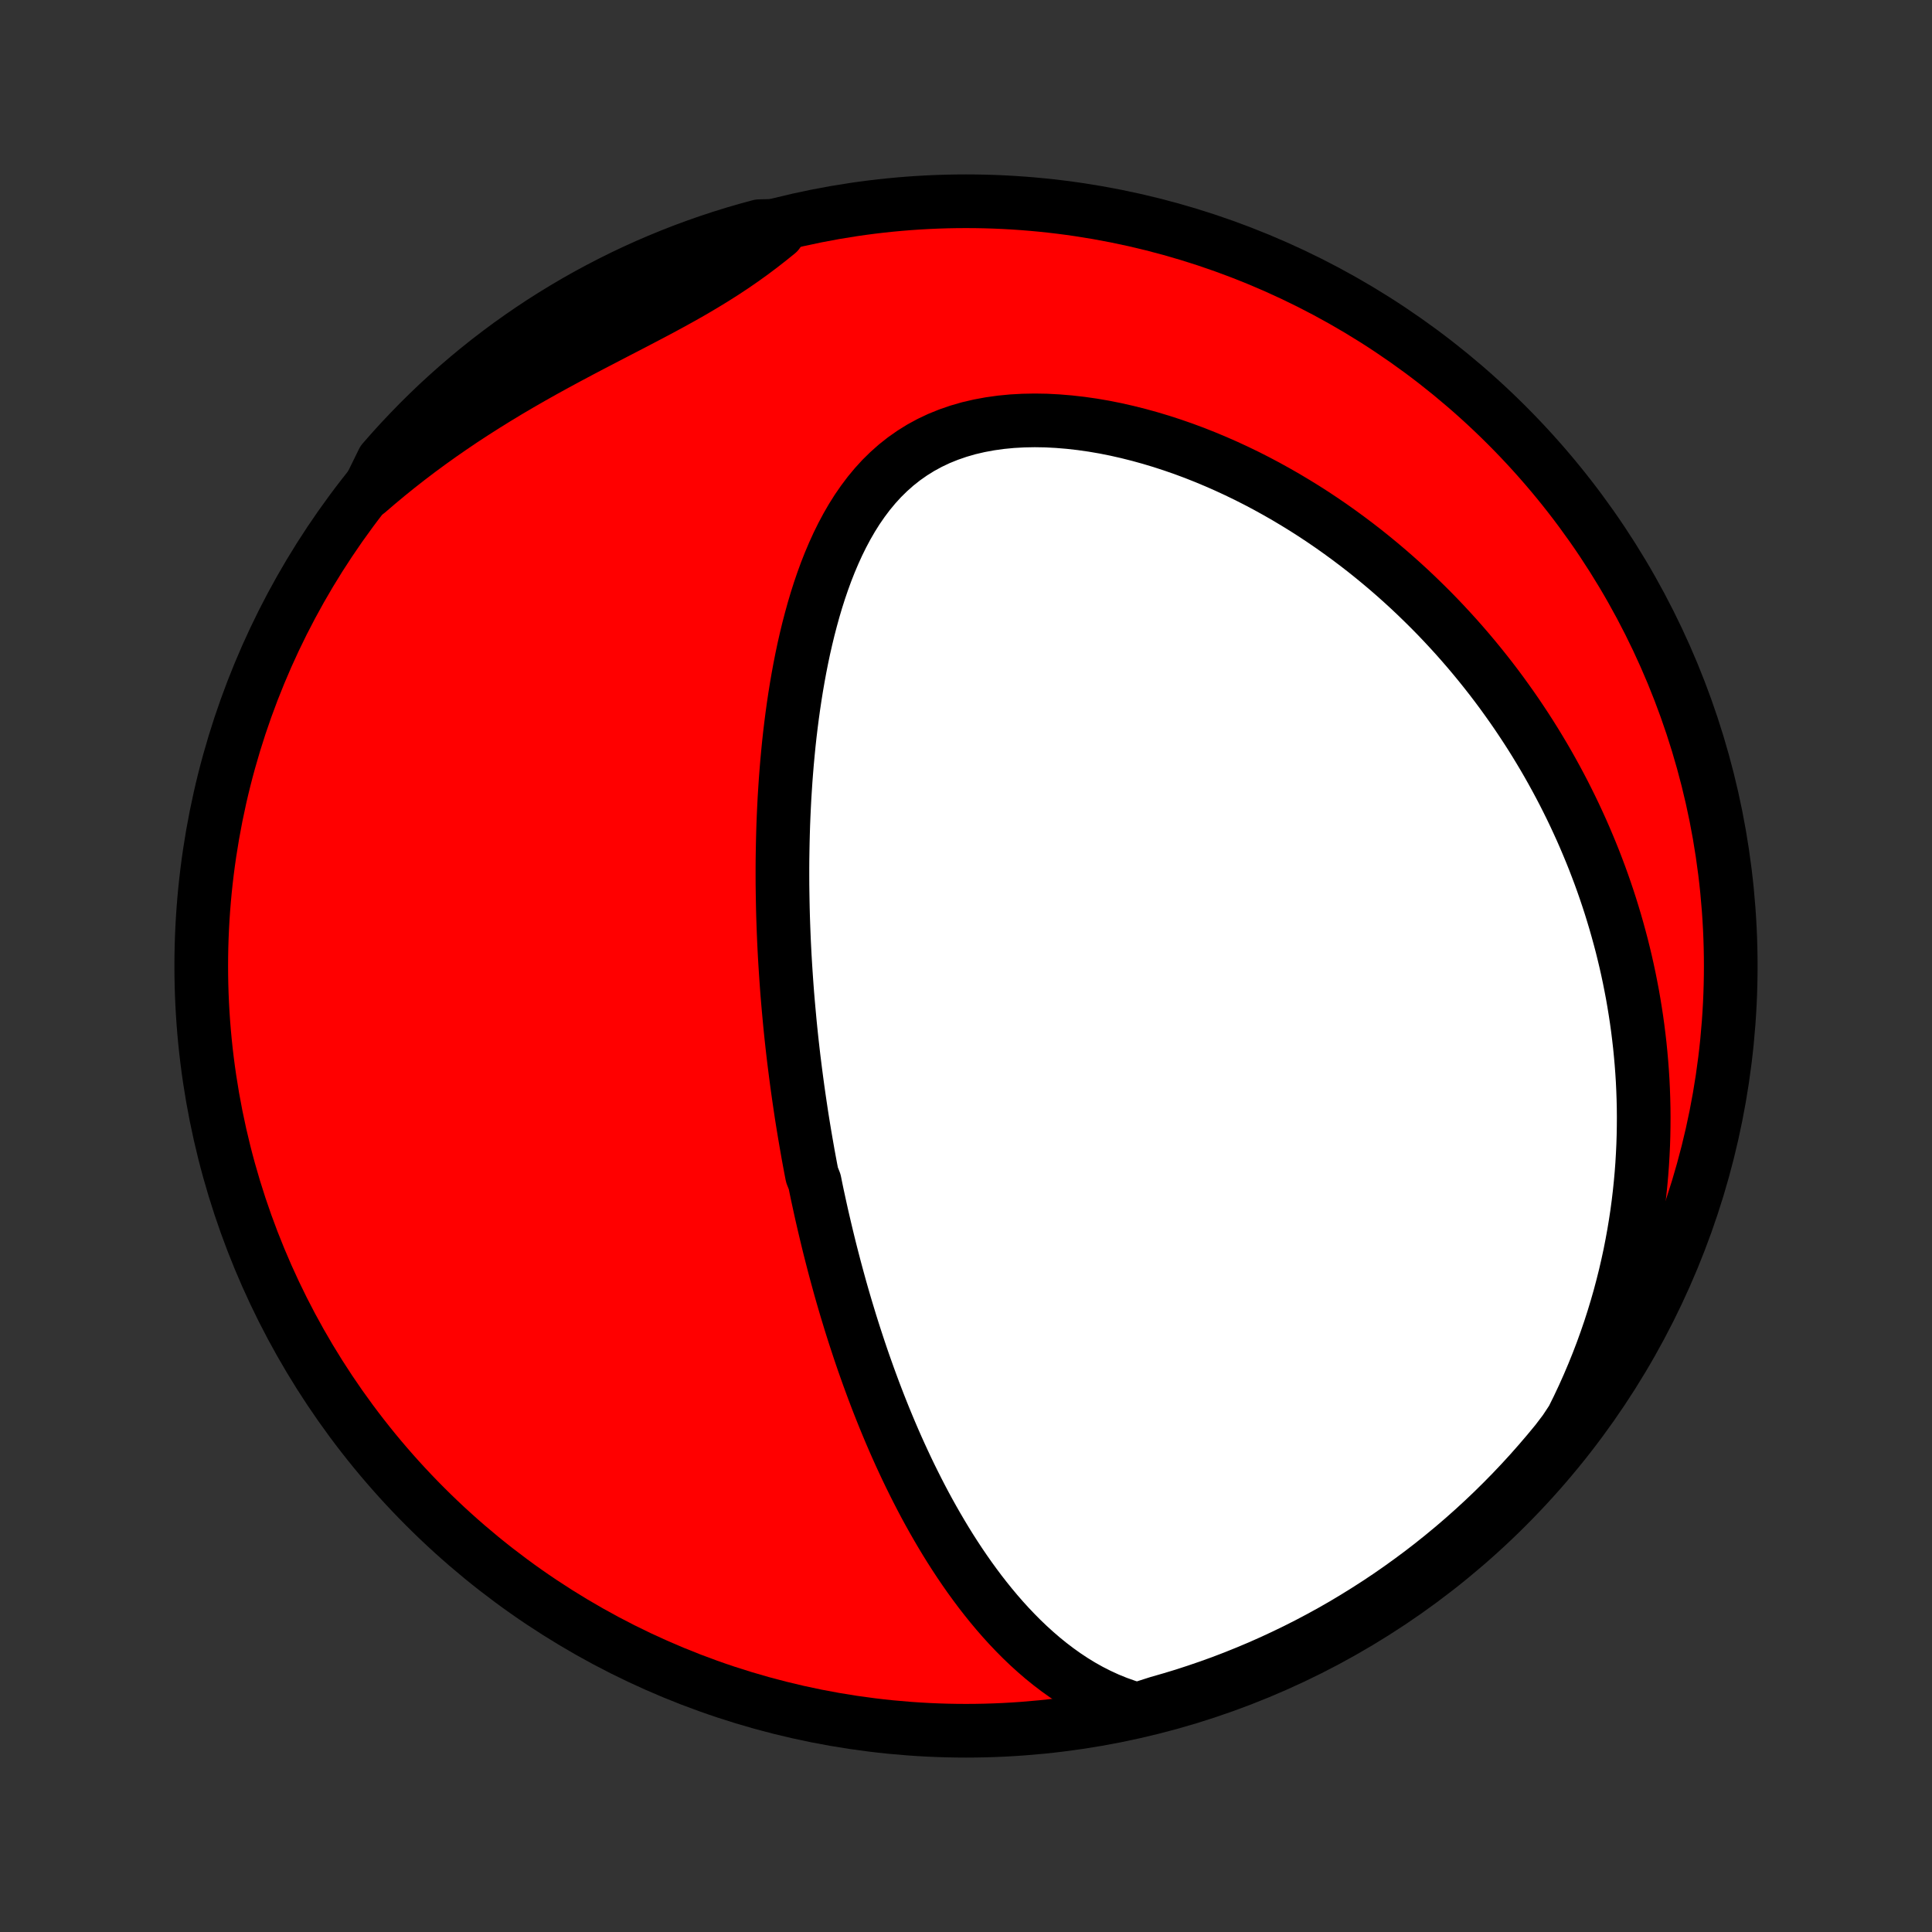 <?xml version="1.0" encoding="utf-8" standalone="no"?>
<!DOCTYPE svg PUBLIC "-//W3C//DTD SVG 1.1//EN"
  "http://www.w3.org/Graphics/SVG/1.1/DTD/svg11.dtd">
<!-- Created with matplotlib (http://matplotlib.org/) -->
<svg height="72pt" version="1.1" viewBox="0 0 72 72" width="72pt" xmlns="http://www.w3.org/2000/svg" xmlns:xlink="http://www.w3.org/1999/xlink">
 <rect x="0" y="0" width="72" height="72" fill="#333333" stroke="none"/>
 <defs>
  <style type="text/css">
*{stroke-linecap:butt;stroke-linejoin:round;}
  </style>
 </defs>
 <g id="figure_1">
  <g id="patch_1">
   <path d="
M0 72
L72 72
L72 0
L0 0
z
" style="fill:none;"/>
  </g>
  <g id="axes_1">
   <g id="PatchCollection_1">
    <defs>
     <path d="
M36 -7.5
C43.558 -7.5 50.808 -10.503 56.153 -15.848
C61.497 -21.192 64.5 -28.442 64.5 -36
C64.5 -43.558 61.497 -50.808 56.153 -56.153
C50.808 -61.497 43.558 -64.5 36 -64.5
C28.442 -64.5 21.192 -61.497 15.848 -56.153
C10.503 -50.808 7.5 -43.558 7.5 -36
C7.5 -28.442 10.503 -21.192 15.848 -15.848
C21.192 -10.503 28.442 -7.5 36 -7.5
z
" id="C0_0_a811fe30f3"/>
     <path d="
M42.378 -8.293
L42.006 -8.406
L41.645 -8.534
L41.295 -8.676
L40.956 -8.832
L40.627 -8.999
L40.308 -9.178
L39.999 -9.367
L39.699 -9.566
L39.409 -9.773
L39.127 -9.988
L38.854 -10.209
L38.589 -10.438
L38.332 -10.671
L38.082 -10.91
L37.84 -11.154
L37.604 -11.402
L37.376 -11.653
L37.154 -11.908
L36.938 -12.166
L36.729 -12.426
L36.525 -12.688
L36.327 -12.953
L36.134 -13.219
L35.947 -13.486
L35.765 -13.754
L35.588 -14.023
L35.415 -14.293
L35.247 -14.564
L35.084 -14.835
L34.925 -15.106
L34.77 -15.377
L34.619 -15.648
L34.472 -15.918
L34.329 -16.189
L34.19 -16.459
L34.054 -16.729
L33.921 -16.998
L33.792 -17.267
L33.666 -17.535
L33.543 -17.802
L33.423 -18.069
L33.306 -18.335
L33.192 -18.6
L33.081 -18.864
L32.972 -19.128
L32.866 -19.391
L32.762 -19.653
L32.661 -19.914
L32.562 -20.174
L32.466 -20.433
L32.371 -20.692
L32.279 -20.95
L32.188 -21.207
L32.1 -21.463
L32.014 -21.718
L31.93 -21.973
L31.847 -22.227
L31.766 -22.481
L31.687 -22.733
L31.61 -22.986
L31.534 -23.237
L31.46 -23.488
L31.387 -23.739
L31.316 -23.989
L31.247 -24.239
L31.179 -24.488
L31.112 -24.737
L31.047 -24.986
L30.983 -25.234
L30.92 -25.482
L30.859 -25.73
L30.799 -25.978
L30.74 -26.226
L30.682 -26.474
L30.625 -26.721
L30.57 -26.969
L30.516 -27.217
L30.462 -27.465
L30.41 -27.714
L30.36 -27.962
L30.261 -28.211
L30.213 -28.46
L30.166 -28.71
L30.12 -28.96
L30.076 -29.211
L30.032 -29.462
L29.989 -29.714
L29.947 -29.967
L29.906 -30.22
L29.866 -30.474
L29.828 -30.729
L29.79 -30.985
L29.753 -31.242
L29.717 -31.499
L29.682 -31.758
L29.648 -32.018
L29.615 -32.279
L29.582 -32.542
L29.551 -32.806
L29.521 -33.071
L29.492 -33.337
L29.464 -33.605
L29.437 -33.875
L29.412 -34.146
L29.387 -34.418
L29.363 -34.693
L29.34 -34.969
L29.319 -35.247
L29.299 -35.527
L29.28 -35.808
L29.262 -36.092
L29.245 -36.378
L29.23 -36.666
L29.216 -36.956
L29.204 -37.248
L29.193 -37.542
L29.183 -37.838
L29.175 -38.137
L29.169 -38.438
L29.164 -38.742
L29.16 -39.048
L29.159 -39.356
L29.159 -39.667
L29.161 -39.981
L29.166 -40.297
L29.172 -40.615
L29.18 -40.936
L29.19 -41.26
L29.203 -41.586
L29.218 -41.914
L29.235 -42.245
L29.256 -42.579
L29.278 -42.915
L29.304 -43.254
L29.332 -43.594
L29.364 -43.938
L29.398 -44.283
L29.436 -44.63
L29.478 -44.98
L29.523 -45.331
L29.572 -45.684
L29.625 -46.039
L29.682 -46.395
L29.744 -46.753
L29.81 -47.112
L29.881 -47.471
L29.957 -47.831
L30.039 -48.191
L30.126 -48.551
L30.22 -48.911
L30.319 -49.27
L30.425 -49.628
L30.538 -49.984
L30.659 -50.338
L30.787 -50.689
L30.924 -51.037
L31.07 -51.381
L31.224 -51.72
L31.389 -52.054
L31.564 -52.382
L31.749 -52.702
L31.946 -53.015
L32.156 -53.319
L32.377 -53.613
L32.612 -53.896
L32.86 -54.168
L33.123 -54.426
L33.399 -54.671
L33.69 -54.901
L33.995 -55.115
L34.313 -55.313
L34.646 -55.494
L34.992 -55.658
L35.351 -55.803
L35.722 -55.931
L36.103 -56.041
L36.494 -56.132
L36.895 -56.206
L37.303 -56.263
L37.718 -56.303
L38.138 -56.326
L38.563 -56.334
L38.991 -56.327
L39.422 -56.304
L39.854 -56.268
L40.287 -56.219
L40.721 -56.157
L41.153 -56.083
L41.584 -55.997
L42.012 -55.9
L42.438 -55.793
L42.861 -55.676
L43.281 -55.55
L43.696 -55.415
L44.107 -55.272
L44.514 -55.121
L44.915 -54.962
L45.312 -54.796
L45.703 -54.624
L46.088 -54.446
L46.468 -54.262
L46.842 -54.072
L47.21 -53.877
L47.572 -53.677
L47.928 -53.473
L48.278 -53.264
L48.622 -53.052
L48.96 -52.836
L49.291 -52.616
L49.617 -52.393
L49.937 -52.166
L50.25 -51.937
L50.557 -51.706
L50.859 -51.472
L51.155 -51.235
L51.445 -50.996
L51.729 -50.756
L52.008 -50.513
L52.28 -50.269
L52.548 -50.023
L52.81 -49.775
L53.066 -49.526
L53.318 -49.276
L53.564 -49.025
L53.805 -48.772
L54.041 -48.518
L54.273 -48.263
L54.499 -48.007
L54.721 -47.75
L54.938 -47.492
L55.15 -47.234
L55.358 -46.974
L55.562 -46.714
L55.761 -46.453
L55.956 -46.191
L56.146 -45.928
L56.333 -45.665
L56.516 -45.401
L56.694 -45.136
L56.869 -44.871
L57.04 -44.605
L57.207 -44.338
L57.37 -44.07
L57.53 -43.802
L57.686 -43.533
L57.838 -43.263
L57.987 -42.992
L58.133 -42.72
L58.275 -42.448
L58.413 -42.175
L58.549 -41.9
L58.681 -41.625
L58.809 -41.349
L58.935 -41.072
L59.057 -40.794
L59.176 -40.514
L59.292 -40.234
L59.405 -39.953
L59.514 -39.67
L59.621 -39.386
L59.724 -39.101
L59.824 -38.814
L59.921 -38.526
L60.015 -38.237
L60.105 -37.946
L60.193 -37.653
L60.277 -37.359
L60.358 -37.064
L60.437 -36.766
L60.511 -36.467
L60.583 -36.166
L60.651 -35.864
L60.716 -35.559
L60.777 -35.252
L60.836 -34.944
L60.89 -34.633
L60.941 -34.32
L60.989 -34.005
L61.033 -33.687
L61.073 -33.367
L61.11 -33.045
L61.142 -32.721
L61.171 -32.394
L61.196 -32.064
L61.217 -31.732
L61.233 -31.396
L61.245 -31.059
L61.253 -30.718
L61.256 -30.375
L61.254 -30.029
L61.248 -29.68
L61.237 -29.328
L61.22 -28.972
L61.199 -28.614
L61.172 -28.253
L61.139 -27.888
L61.101 -27.521
L61.057 -27.15
L61.007 -26.776
L60.95 -26.399
L60.887 -26.019
L60.817 -25.635
L60.741 -25.248
L60.657 -24.859
L60.566 -24.466
L60.467 -24.07
L60.361 -23.671
L60.246 -23.269
L60.123 -22.864
L59.992 -22.456
L59.851 -22.046
L59.702 -21.633
L59.543 -21.218
L59.374 -20.8
L59.196 -20.381
L59.007 -19.959
L58.808 -19.536
L58.598 -19.112
L58.318 -18.687
L58.005 -18.275
L57.685 -17.888
L57.359 -17.507
L57.027 -17.131
L56.688 -16.761
L56.343 -16.397
L55.991 -16.039
L55.634 -15.687
L55.27 -15.341
L54.901 -15.002
L54.526 -14.669
L54.145 -14.342
L53.758 -14.022
L53.367 -13.709
L52.97 -13.402
L52.567 -13.103
L52.16 -12.81
L51.748 -12.524
L51.331 -12.246
L50.909 -11.975
L50.483 -11.711
L50.053 -11.454
L49.618 -11.205
L49.179 -10.964
L48.736 -10.73
L48.289 -10.504
L47.838 -10.286
L47.384 -10.075
L46.926 -9.872
L46.465 -9.678
L46.001 -9.491
L45.534 -9.312
L45.063 -9.142
L44.59 -8.98
L44.115 -8.825
L43.637 -8.68
L43.157 -8.542
z
" id="C0_1_96351aaa00"/>
     <path d="
M13.71 -53.67
L14.076 -53.984
L14.449 -54.295
L14.828 -54.601
L15.214 -54.903
L15.607 -55.202
L16.005 -55.495
L16.41 -55.785
L16.82 -56.069
L17.235 -56.35
L17.656 -56.625
L18.081 -56.896
L18.51 -57.162
L18.943 -57.424
L19.38 -57.681
L19.819 -57.933
L20.26 -58.181
L20.702 -58.424
L21.146 -58.664
L21.589 -58.9
L22.032 -59.133
L22.473 -59.362
L22.911 -59.59
L23.347 -59.815
L23.777 -60.039
L24.203 -60.262
L24.623 -60.484
L25.036 -60.708
L25.441 -60.932
L25.838 -61.158
L26.225 -61.387
L26.604 -61.618
L26.973 -61.852
L27.332 -62.089
L27.681 -62.33
L28.021 -62.574
L28.351 -62.822
L28.673 -63.073
L28.987 -63.326
L28.783 -63.582
L28.303 -63.571
L27.826 -63.441
L27.35 -63.303
L26.878 -63.156
L26.408 -63.001
L25.941 -62.837
L25.477 -62.666
L25.016 -62.486
L24.559 -62.298
L24.105 -62.103
L23.655 -61.899
L23.209 -61.688
L22.766 -61.468
L22.328 -61.241
L21.893 -61.006
L21.463 -60.764
L21.038 -60.514
L20.617 -60.257
L20.2 -59.992
L19.789 -59.72
L19.382 -59.44
L18.98 -59.154
L18.584 -58.86
L18.193 -58.56
L17.807 -58.252
L17.427 -57.938
L17.053 -57.617
L16.684 -57.29
L16.321 -56.956
L15.965 -56.616
L15.614 -56.269
L15.27 -55.916
L14.931 -55.557
L14.6 -55.193
L14.274 -54.822
z
" id="C0_2_a4861a1bfb"/>
    </defs>
    <g clip-path="url(#p1bffca34e9)">
     <use style="fill:#ff0000;stroke:#000000;stroke-width:2.0;" x="0.0" xlink:href="#C0_0_a811fe30f3" y="72.0"/>
    </g>
    <g clip-path="url(#p1bffca34e9)">
     <use style="fill:#ffffff;stroke:#000000;stroke-width:2.0;" x="0.0" xlink:href="#C0_1_96351aaa00" y="72.0"/>
    </g>
    <g clip-path="url(#p1bffca34e9)">
     <use style="fill:#ffffff;stroke:#000000;stroke-width:2.0;" x="0.0" xlink:href="#C0_2_a4861a1bfb" y="72.0"/>
    </g>
   </g>
  </g>
 </g>
 <defs>
  <clipPath id="p1bffca34e9">
   <rect height="72.0" width="72.0" x="0.0" y="0.0"/>
  </clipPath>
 </defs>
</svg>
